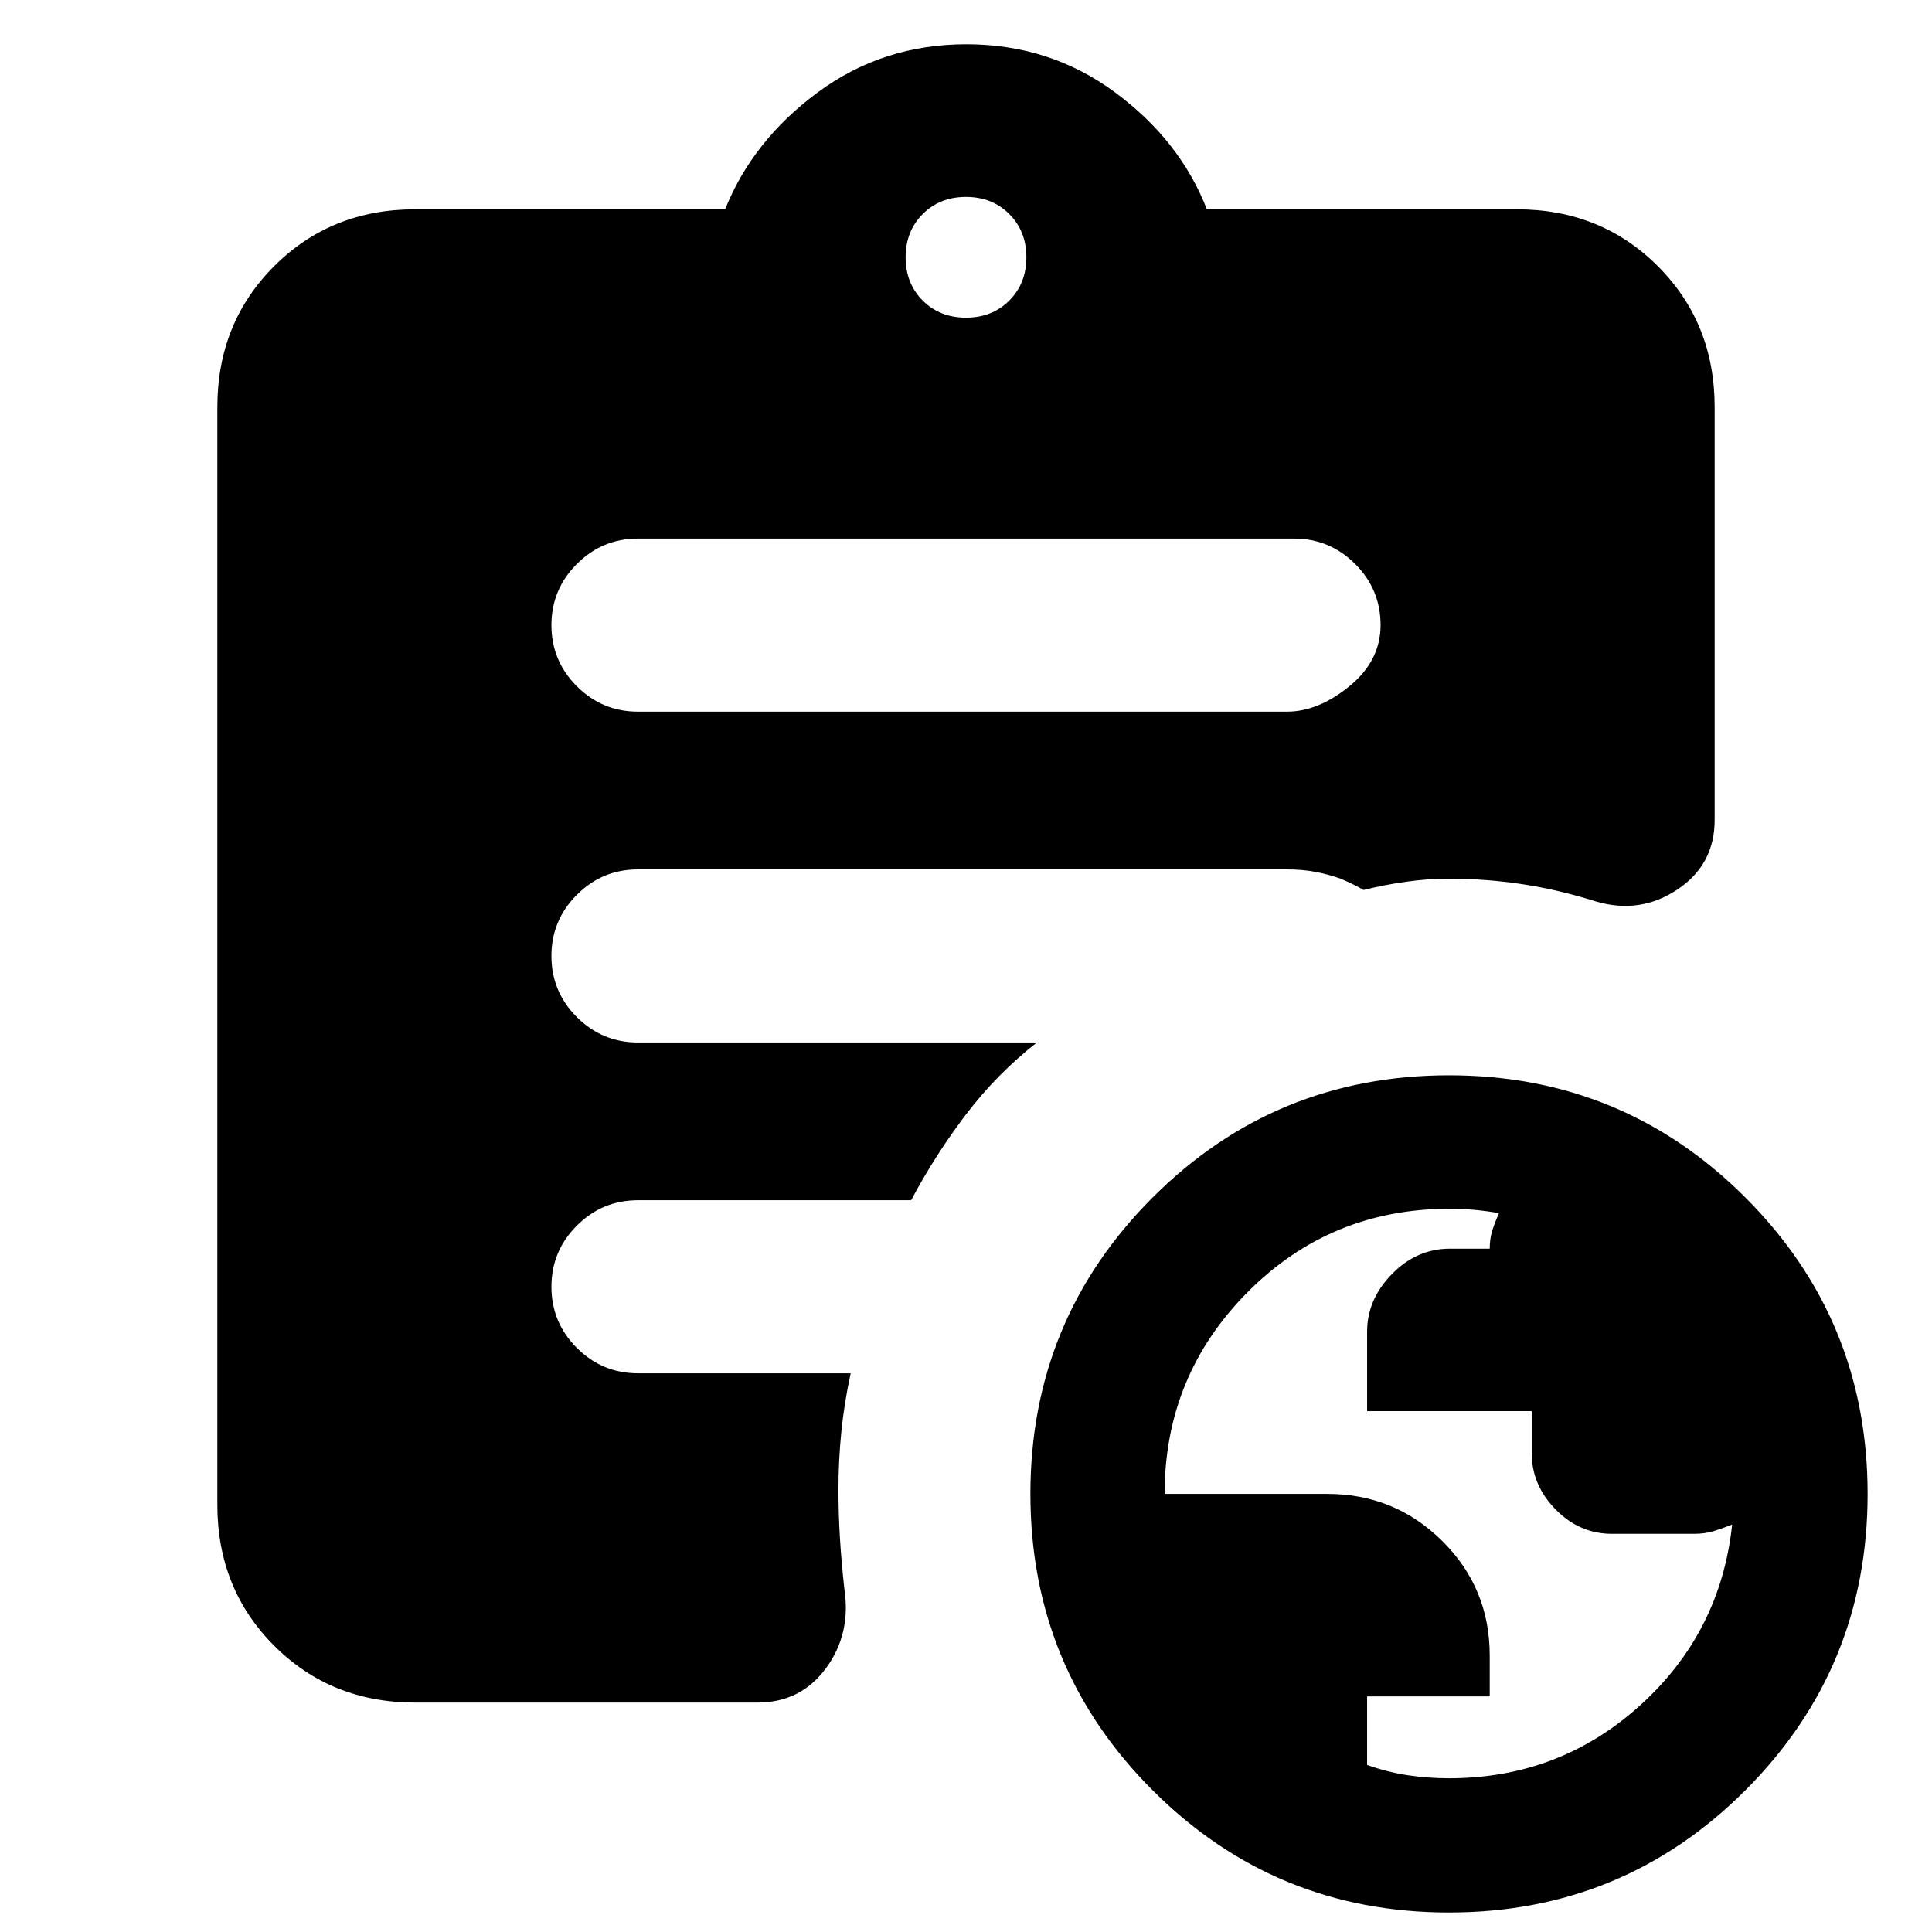 <svg xmlns="http://www.w3.org/2000/svg" height="24" viewBox="0 -960 960 960" width="24"><path d="M720.03-76.39q54.9 0 94.94-36.22 40.04-36.23 45.72-89.85-4.59 1.84-9.05 3.23-4.46 1.38-9.83 1.38h-40.85q-16.1 0-27.99-12.11-11.89-12.12-11.89-28.07v-20.78h-81.77v-39.54q0-15.96 12.33-28.57 12.34-12.62 28.82-12.62h19.77q0-5 1.31-9.11 1.31-4.12 3.31-8.53-6.09-1.1-12.23-1.65-6.13-.55-12.26-.55-59.28 0-100.47 41.49-41.2 41.5-41.2 100.2h80.92q33.38 0 57 23.37 23.62 23.37 23.62 56.91v20.33h-60.92V-83q10.23 3.61 20.25 5.11 10.02 1.5 20.47 1.5ZM480-802.15q13 0 21.5-8.5t8.5-21.5q0-13-8.5-21.5t-21.5-8.5q-13 0-21.5 8.5t-8.5 21.5q0 13 8.5 21.5t21.5 8.5ZM720-9.69q-86.54 0-147.27-60.73Q512-131.15 512-217.69q0-86.54 60.73-147.27 60.73-60.73 147.27-60.73 86.54 0 147.27 60.73Q928-304.23 928-217.69q0 86.54-60.73 147.27Q806.54-9.69 720-9.69ZM206.31-114q-41.83 0-70.07-28.24Q108-170.48 108-212.31v-545.38q0-41.83 28.24-70.07Q164.48-856 206.31-856h154q13.77-34.31 46.08-58.15 32.3-23.85 73.8-23.85T554-914.15q32.31 23.84 45.69 58.15h154q41.83 0 70.07 28.24Q852-799.52 852-757.69v205.15q0 22.23-18.58 34.58-18.58 12.34-40.42 5.88-18.54-5.84-36.53-8.57-17.99-2.73-36.47-2.73-10.62 0-21.32 1.51-10.7 1.51-21.14 4.1-4.75-2.81-11.39-5.61-5.46-2-12.07-3.31-6.62-1.31-14.54-1.31H317q-17.75 0-30.37 12.63Q274-502.74 274-484.99q0 17.76 12.63 30.37Q299.25-442 317-442h198.23q-19.94 15.64-35.28 35.82-15.33 20.18-27.21 42.57H317q-17.75 0-30.37 12.62Q274-338.36 274-320.6q0 17.75 12.63 30.37 12.62 12.61 30.37 12.61h105.69q-3.15 14.5-4.61 28.83-1.46 14.33-1.46 28.79 0 12.14.73 24.11.73 11.97 2.19 25.27 3.46 22.46-9.12 39.54Q397.84-114 376.46-114H206.31ZM317-606.39h322.54q15.46 0 30.96-12.62Q686-631.64 686-649.4q0-17.75-12.63-30.37-12.62-12.61-30.37-12.61H317q-17.75 0-30.37 12.63Q274-667.13 274-649.37q0 17.75 12.63 30.37 12.62 12.61 30.37 12.61Z"/></svg>